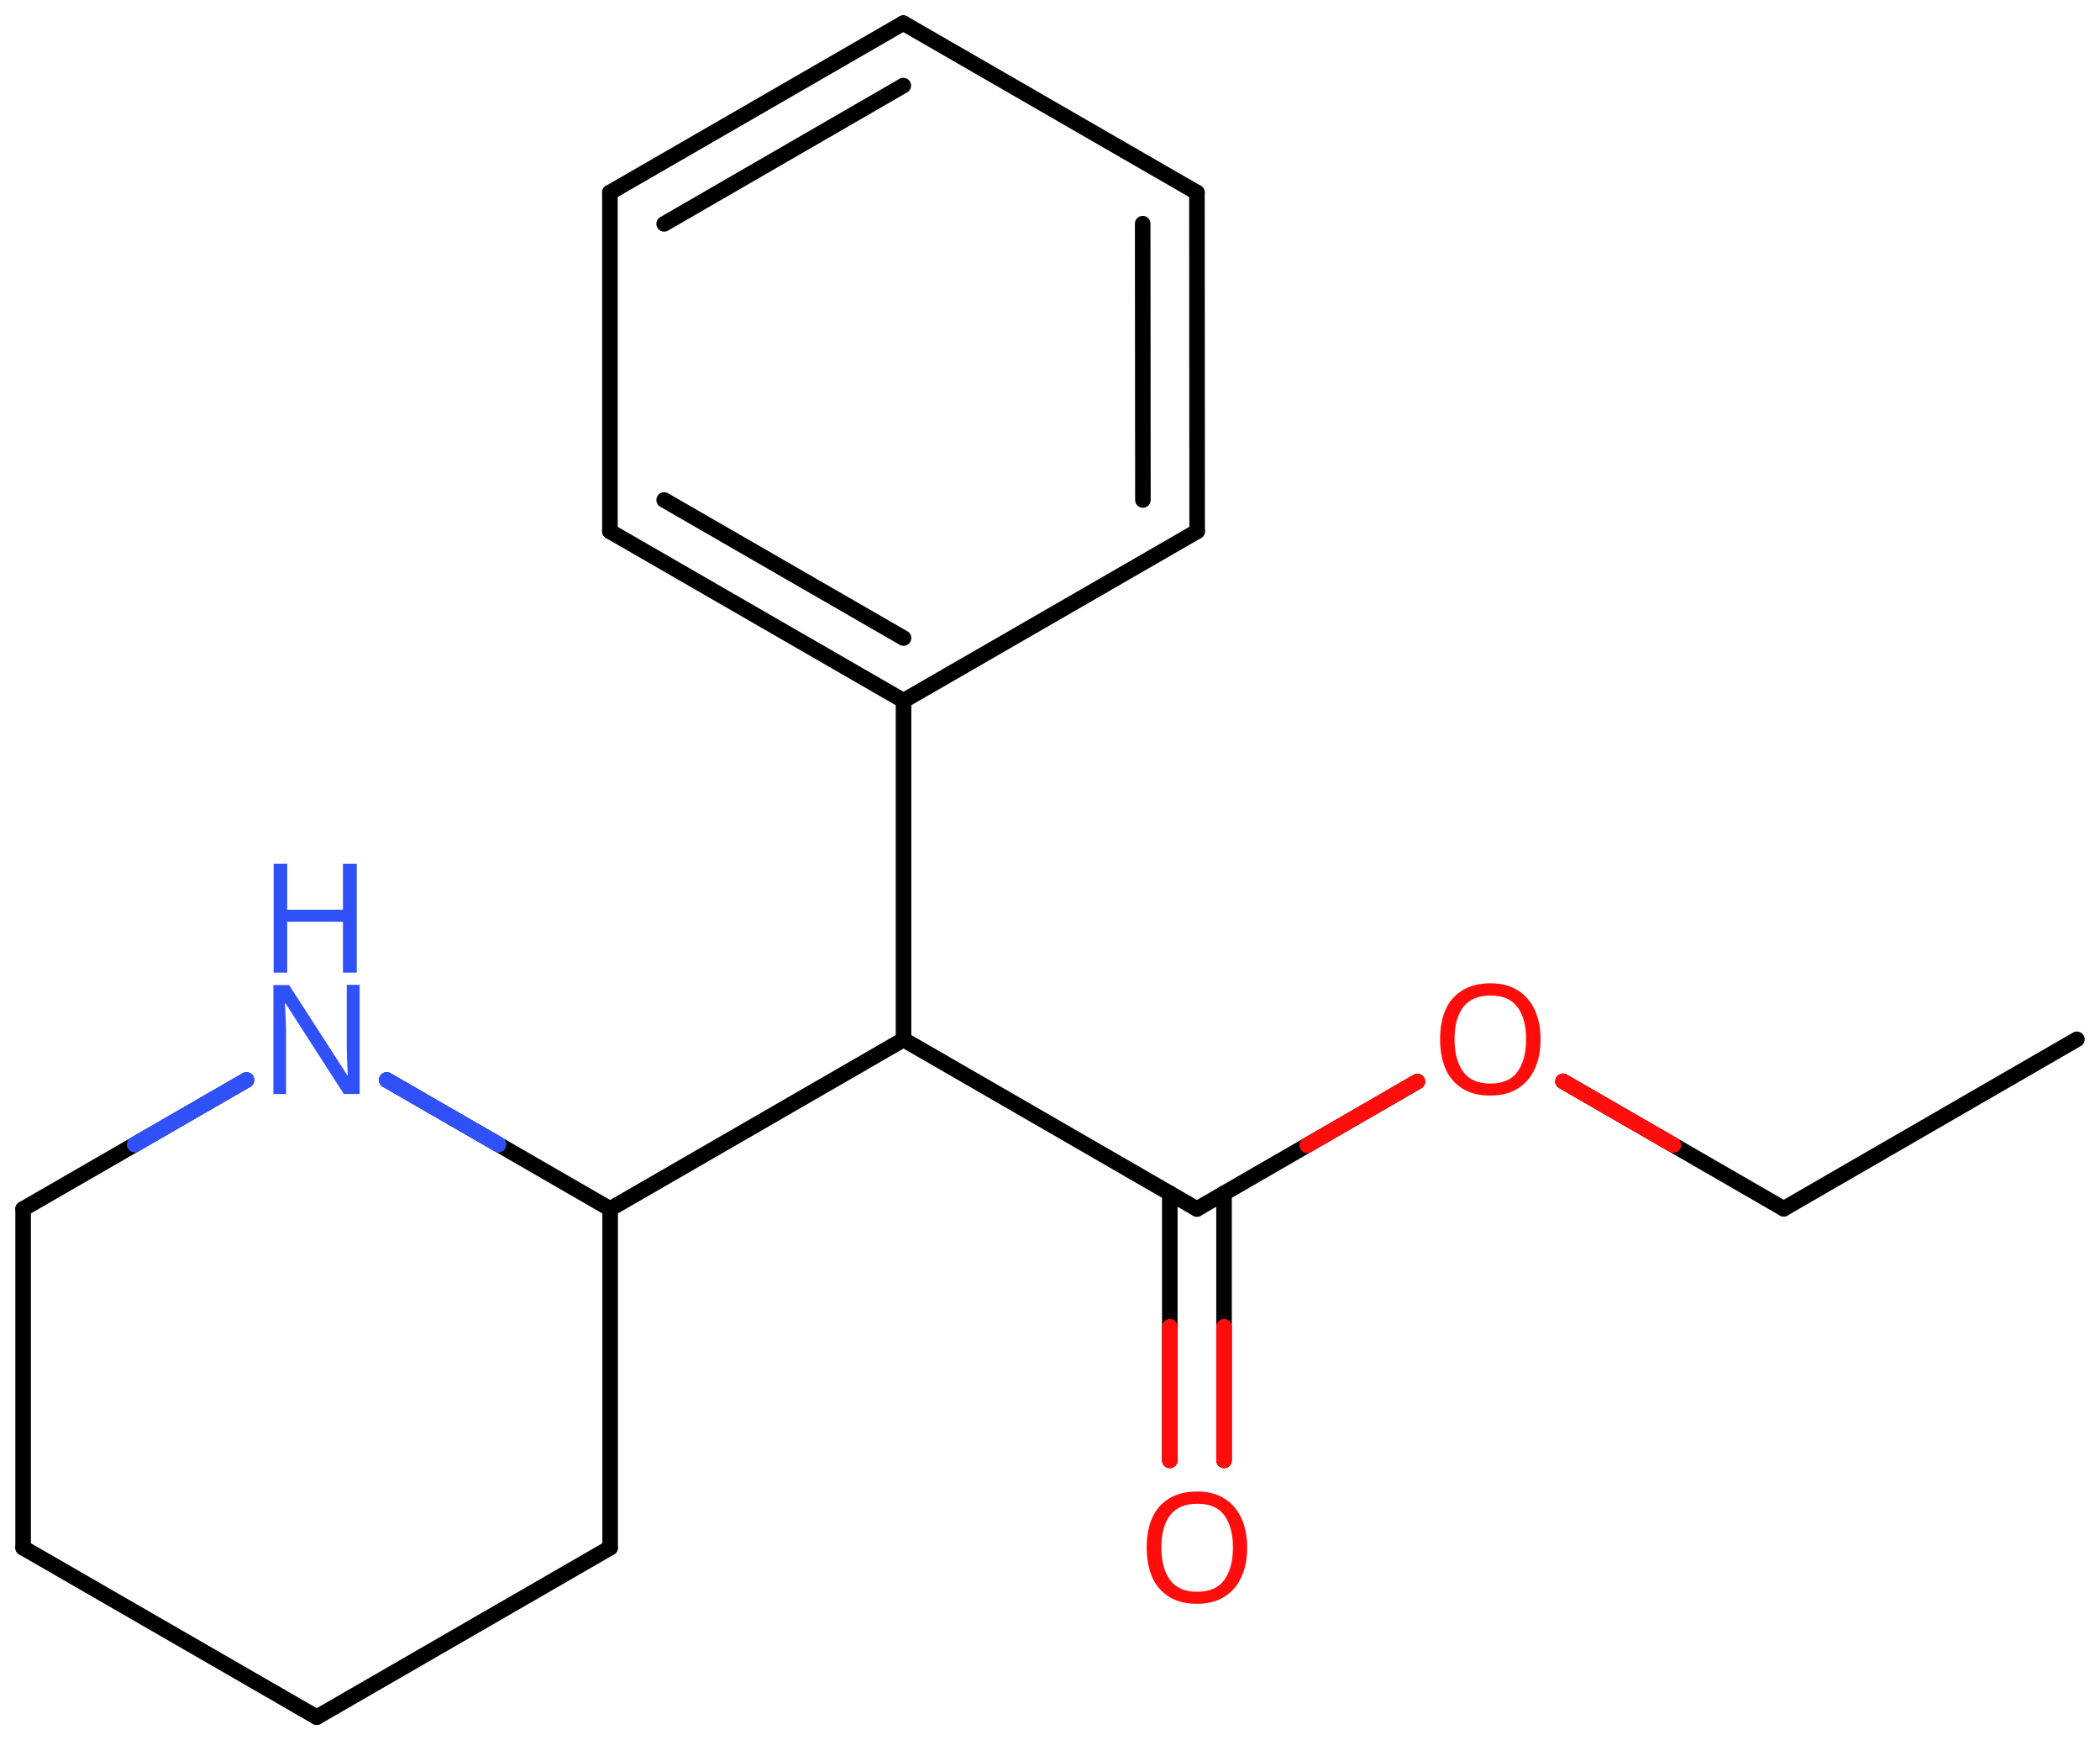 <svg xmlns="http://www.w3.org/2000/svg" xmlns:xlink="http://www.w3.org/1999/xlink" height="78.28mm" version="1.2" viewBox="0 0 94.48 78.28" width="94.48mm">
      
    <desc>Generated by the Chemistry Development Kit (http://github.com/cdk)</desc>
      
    <g fill="#FF0D0D" stroke="#000000" stroke-linecap="round" stroke-linejoin="round" stroke-width=".7">
            
        <rect fill="#FFFFFF" height="79.0" stroke="none" width="95.0" x=".0" y=".0"/>
            
        <g class="mol" id="mol1">
                  
            <line class="bond" id="mol1bnd1" x1="93.44" x2="80.25" y1="46.75" y2="54.37"/>
                  
            <line class="bond" id="mol1bnd2" x1="80.25" x2="70.32" y1="54.37" y2="48.64"/>
                  
            <line class="bond" id="mol1bnd3" x1="63.77" x2="53.85" y1="48.65" y2="54.38"/>
                  
            <g class="bond" id="mol1bnd4">
                        
                <line x1="55.07" x2="55.07" y1="53.67" y2="65.69"/>
                        
                <line x1="52.63" x2="52.63" y1="53.67" y2="65.69"/>
                      
                <line class="hi" stroke="#FF0D0D" x1="55.07" x2="55.07" y1="65.69" y2="59.68"/>
                <line class="hi" stroke="#FF0D0D" x1="52.63" x2="52.63" y1="65.69" y2="59.68"/>
            </g>
                  
            <line class="bond" id="mol1bnd5" x1="53.85" x2="40.65" y1="54.38" y2="46.76"/>
                  
            <line class="bond" id="mol1bnd6" x1="40.65" x2="27.45" y1="46.76" y2="54.38"/>
                  
            <line class="bond" id="mol1bnd7" x1="27.45" x2="27.45" y1="54.38" y2="69.62"/>
                  
            <line class="bond" id="mol1bnd8" x1="27.45" x2="14.25" y1="69.62" y2="77.24"/>
                  
            <line class="bond" id="mol1bnd9" x1="14.25" x2="1.04" y1="77.24" y2="69.62"/>
                  
            <line class="bond" id="mol1bnd10" x1="1.04" x2="1.04" y1="69.62" y2="54.38"/>
                  
            <line class="bond" id="mol1bnd11" x1="1.04" x2="11.09" y1="54.38" y2="48.58"/>
                  
            <line class="bond" id="mol1bnd12" x1="27.45" x2="17.4" y1="54.38" y2="48.58"/>
                  
            <line class="bond" id="mol1bnd13" x1="40.65" x2="40.65" y1="46.76" y2="31.52"/>
                  
            <g class="bond" id="mol1bnd14">
                        
                <line x1="27.44" x2="40.65" y1="23.9" y2="31.52"/>
                        
                <line x1="29.88" x2="40.65" y1="22.49" y2="28.7"/>
                      
            </g>
                  
            <line class="bond" id="mol1bnd15" x1="27.44" x2="27.44" y1="23.9" y2="8.66"/>
                  
            <g class="bond" id="mol1bnd16">
                        
                <line x1="40.64" x2="27.44" y1="1.04" y2="8.66"/>
                        
                <line x1="40.64" x2="29.88" y1="3.85" y2="10.07"/>
                      
            </g>
                  
            <line class="bond" id="mol1bnd17" x1="40.64" x2="53.85" y1="1.04" y2="8.66"/>
                  
            <g class="bond" id="mol1bnd18">
                        
                <line x1="53.86" x2="53.85" y1="23.9" y2="8.66"/>
                        
                <line x1="51.42" x2="51.41" y1="22.49" y2="10.06"/>
                      
            </g>
                  
            <line class="bond" id="mol1bnd19" x1="40.65" x2="53.86" y1="31.52" y2="23.9"/>
                  
            <path class="atom" d="M69.31 46.75q.0 .76 -.26 1.33q-.26 .57 -.76 .88q-.5 .32 -1.24 .32q-.76 .0 -1.26 -.32q-.51 -.32 -.76 -.89q-.24 -.57 -.24 -1.33q.0 -.75 .24 -1.31q.25 -.57 .76 -.88q.51 -.32 1.27 -.32q.73 .0 1.23 .32q.5 .31 .76 .88q.26 .57 .26 1.33zM65.44 46.75q.0 .92 .39 1.46q.39 .53 1.22 .53q.84 .0 1.22 -.53q.39 -.54 .39 -1.46q.0 -.93 -.39 -1.45q-.38 -.52 -1.21 -.52q-.83 .0 -1.23 .52q-.39 .52 -.39 1.45z" id="mol1atm3" stroke="none"/>
                  
            <path class="atom" d="M56.11 69.61q.0 .76 -.26 1.33q-.26 .57 -.76 .88q-.5 .32 -1.24 .32q-.76 .0 -1.26 -.32q-.51 -.32 -.76 -.89q-.24 -.57 -.24 -1.33q.0 -.75 .24 -1.31q.25 -.57 .76 -.88q.51 -.32 1.27 -.32q.73 .0 1.23 .32q.5 .31 .76 .88q.26 .57 .26 1.33zM52.25 69.61q.0 .92 .39 1.46q.39 .53 1.22 .53q.84 .0 1.22 -.53q.39 -.54 .39 -1.46q.0 -.93 -.39 -1.45q-.38 -.52 -1.21 -.52q-.83 .0 -1.23 .52q-.39 .52 -.39 1.45z" id="mol1atm5" stroke="none"/>
                  
            <g class="atom" id="mol1atm12">
                        
                <path d="M16.19 49.21h-.72l-2.62 -4.07h-.03q.01 .24 .03 .6q.02 .36 .02 .73v2.74h-.57v-4.9h.71l2.61 4.05h.03q-.01 -.11 -.02 -.33q-.01 -.22 -.02 -.48q-.01 -.26 -.01 -.48v-2.77h.58v4.9z" fill="#3050F8" stroke="none"/>
                        
                <path d="M16.05 43.75h-.62v-2.29h-2.51v2.29h-.61v-4.9h.61v2.07h2.51v-2.07h.62v4.9z" fill="#3050F8" stroke="none"/>
                      
            </g>
                
            <line class="hi" id="mol1bnd2" stroke="#FF0D0D" x1="70.32" x2="75.285" y1="48.64" y2="51.505"/>
            <line class="hi" id="mol1bnd3" stroke="#FF0D0D" x1="63.77" x2="58.81" y1="48.65" y2="51.515"/>
            <line class="hi" id="mol1bnd11" stroke="#3050F8" x1="11.09" x2="6.065" y1="48.58" y2="51.48"/>
            <line class="hi" id="mol1bnd11" stroke="#3050F8" x1="11.09" x2="6.065" y1="48.58" y2="51.48"/>
            <line class="hi" id="mol1bnd12" stroke="#3050F8" x1="17.4" x2="22.425" y1="48.58" y2="51.48"/>
            <line class="hi" id="mol1bnd12" stroke="#3050F8" x1="17.4" x2="22.425" y1="48.58" y2="51.48"/>
        </g>
          
    </g>
    
</svg>
